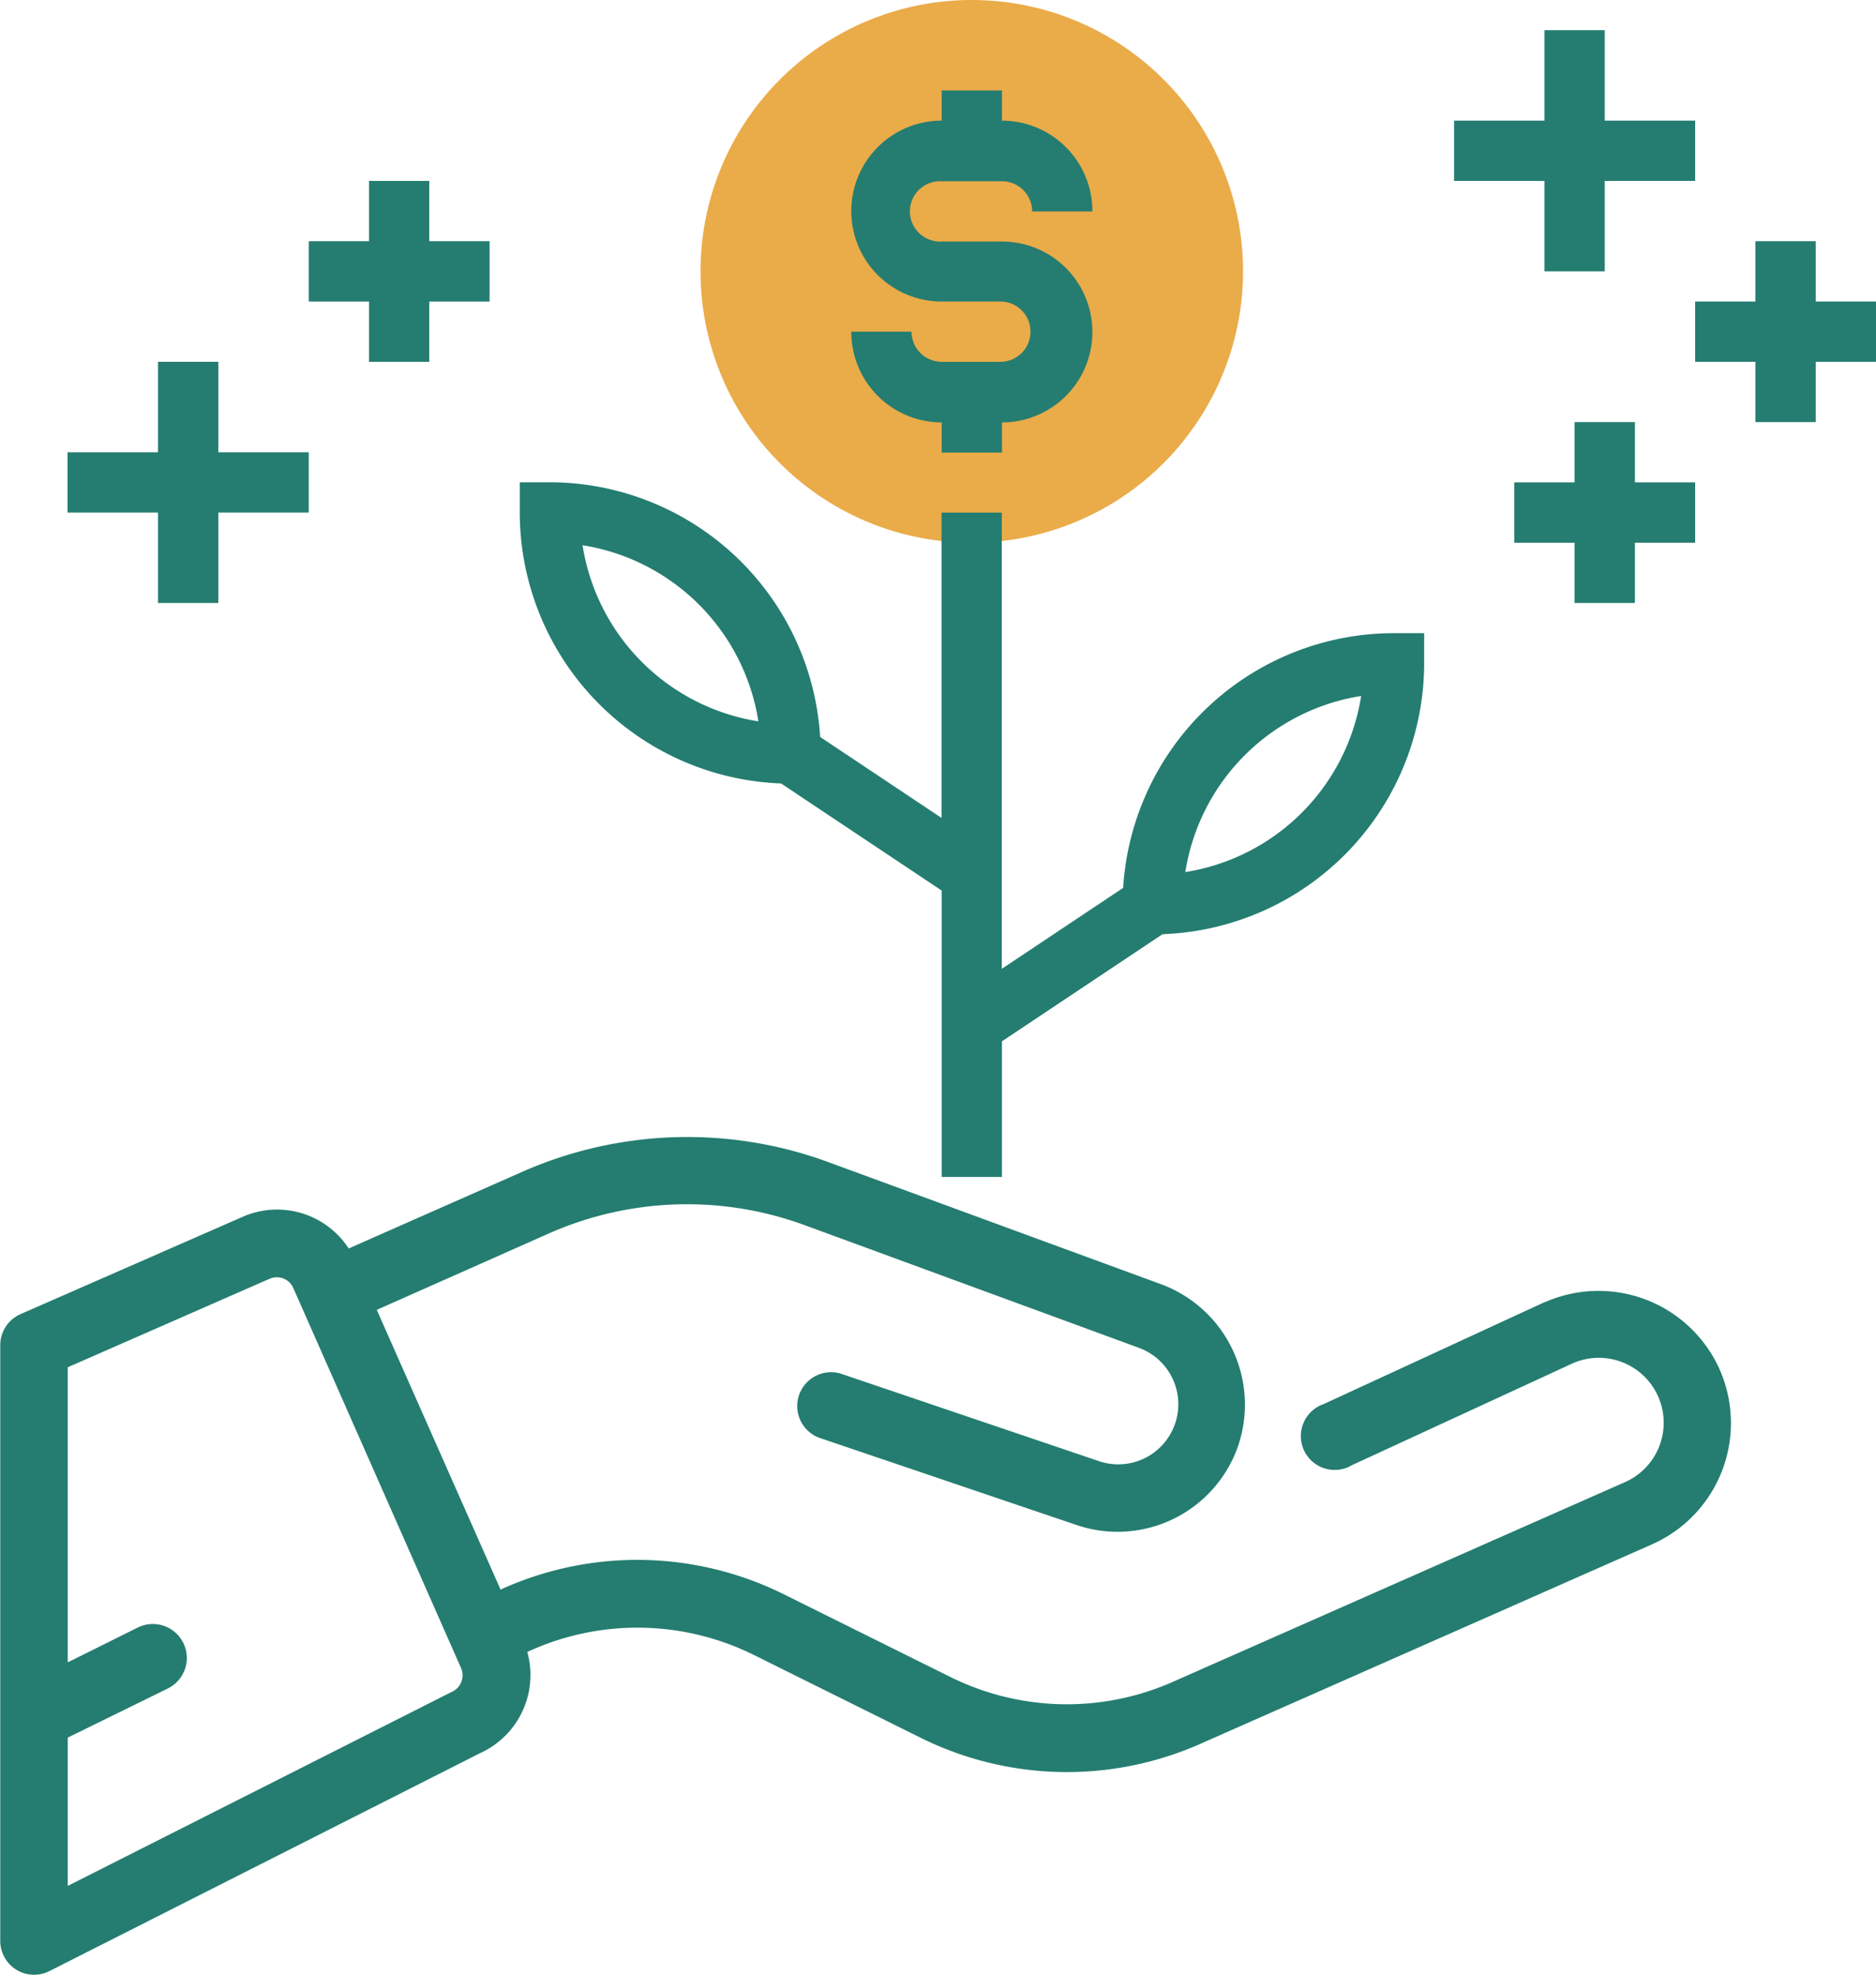 <svg id="Layer_1" data-name="Layer 1" xmlns="http://www.w3.org/2000/svg" viewBox="0 0 215.15 226.4"><defs><style>.cls-1{fill:#247d70;}.cls-2{fill:#eaab49;}</style></defs><title>Sostenibilidad2</title><path class="cls-1" d="M1064.42,530.6a15.21,15.21,0,0,0-20-7.76l-.06,0L1019,534.54a3.88,3.88,0,1,0,3.25,7l25.3-11.67a7.44,7.44,0,0,1,6,13.62l-51.84,22.89a30.05,30.05,0,0,1-25.58-.58l-19-9.43a37.79,37.79,0,0,0-32.16-.73l-.37.17L910.4,523.74,930.09,515a39.18,39.18,0,0,1,29.47-.94l38.16,14a6.88,6.88,0,0,1-4.57,13l-29.51-10a3.88,3.88,0,0,0-2.48,7.35l29.51,10a14.63,14.63,0,0,0,18.53-9.12,14.72,14.72,0,0,0-8.8-18.47l-38.16-14A46.9,46.9,0,0,0,927,507.95l-19.82,8.75A9.8,9.8,0,0,0,895,513.08l-25.46,11.15a3.88,3.88,0,0,0-2.32,3.55v68.31a3.88,3.88,0,0,0,5.63,3.46l49.42-25a9.83,9.83,0,0,0,5.39-11.6l.46-.2a30.05,30.05,0,0,1,25.58.58l19,9.43a37.78,37.78,0,0,0,32.16.73l51.84-22.89A15.21,15.21,0,0,0,1064.42,530.6ZM920.1,566.39a2.05,2.05,0,0,1-1.09,1.14l-.18.09-43.87,22.16v-17l11.47-5.63a3.88,3.88,0,0,0-3.42-7l-8.05,4V530.32l23.14-10.14a2.07,2.07,0,0,1,2.73,1.06l18.24,41.31h0l1,2.26A2.06,2.06,0,0,1,920.1,566.39Z" transform="translate(-867.19 -373.57)"/><path class="cls-2" d="M978.64,435.79a31.11,31.11,0,1,1,31.11-31.11A31.14,31.14,0,0,1,978.64,435.79Z" transform="translate(-867.19 -373.57)"/><polygon class="cls-1" points="194.41 34.57 194.41 41.48 201.32 41.48 201.32 48.39 208.24 48.39 208.24 41.48 215.15 41.48 215.15 34.57 208.24 34.57 208.24 27.65 201.32 27.65 201.32 34.57 194.41 34.57"/><path class="cls-1" d="M982.1,415.05h-6.91a3.46,3.46,0,0,1-3.46-3.46h-6.91A10.38,10.38,0,0,0,975.19,422v3.46h6.91V422a10.37,10.37,0,1,0,0-20.74h-6.91a3.46,3.46,0,1,1,0-6.91h6.91a3.46,3.46,0,0,1,3.46,3.46h6.91A10.38,10.38,0,0,0,982.1,387.4v-3.46h-6.91v3.46a10.37,10.37,0,0,0,0,20.74h6.91a3.46,3.46,0,0,1,0,6.91Z" transform="translate(-867.19 -373.57)"/><polygon class="cls-1" points="177.13 31.11 184.04 31.11 184.04 20.74 194.41 20.74 194.41 13.83 184.04 13.83 184.04 3.46 177.13 3.46 177.13 13.83 166.76 13.83 166.76 20.74 177.13 20.74 177.13 31.11"/><polygon class="cls-1" points="187.5 69.13 187.5 62.22 194.41 62.22 194.41 55.3 187.5 55.3 187.5 48.39 180.58 48.39 180.58 55.3 173.67 55.3 173.67 62.22 180.58 62.22 180.58 69.13 187.5 69.13"/><polygon class="cls-1" points="42.32 41.48 49.23 41.48 49.23 34.57 56.15 34.57 56.15 27.65 49.23 27.65 49.23 20.74 42.32 20.74 42.32 27.65 35.41 27.65 35.41 34.57 42.32 34.57 42.32 41.48"/><polygon class="cls-1" points="18.12 69.13 25.04 69.13 25.04 58.76 35.41 58.76 35.41 51.85 25.04 51.85 25.04 41.48 18.12 41.48 18.12 51.85 7.75 51.85 7.75 58.76 18.12 58.76 18.12 69.13"/><path class="cls-1" d="M956.77,463.39l18.42,12.28V508.5h6.91V492.95l18.42-12.28a31.12,31.12,0,0,0,30-31.05v-3.46H1027a31.12,31.12,0,0,0-31,29.2l-13.92,9.28v-52.3h-6.91v35l-13.92-9.28a31.12,31.12,0,0,0-31-29.2H926.8v3.46A31.12,31.12,0,0,0,956.77,463.39Zm66.52-10a24.25,24.25,0,0,1-20.16,20.16A24.24,24.24,0,0,1,1023.29,453.36Zm-69.13,2.88A24.25,24.25,0,0,1,934,436.08,24.25,24.25,0,0,1,954.16,456.24Z" transform="translate(-867.19 -373.57)"/></svg>